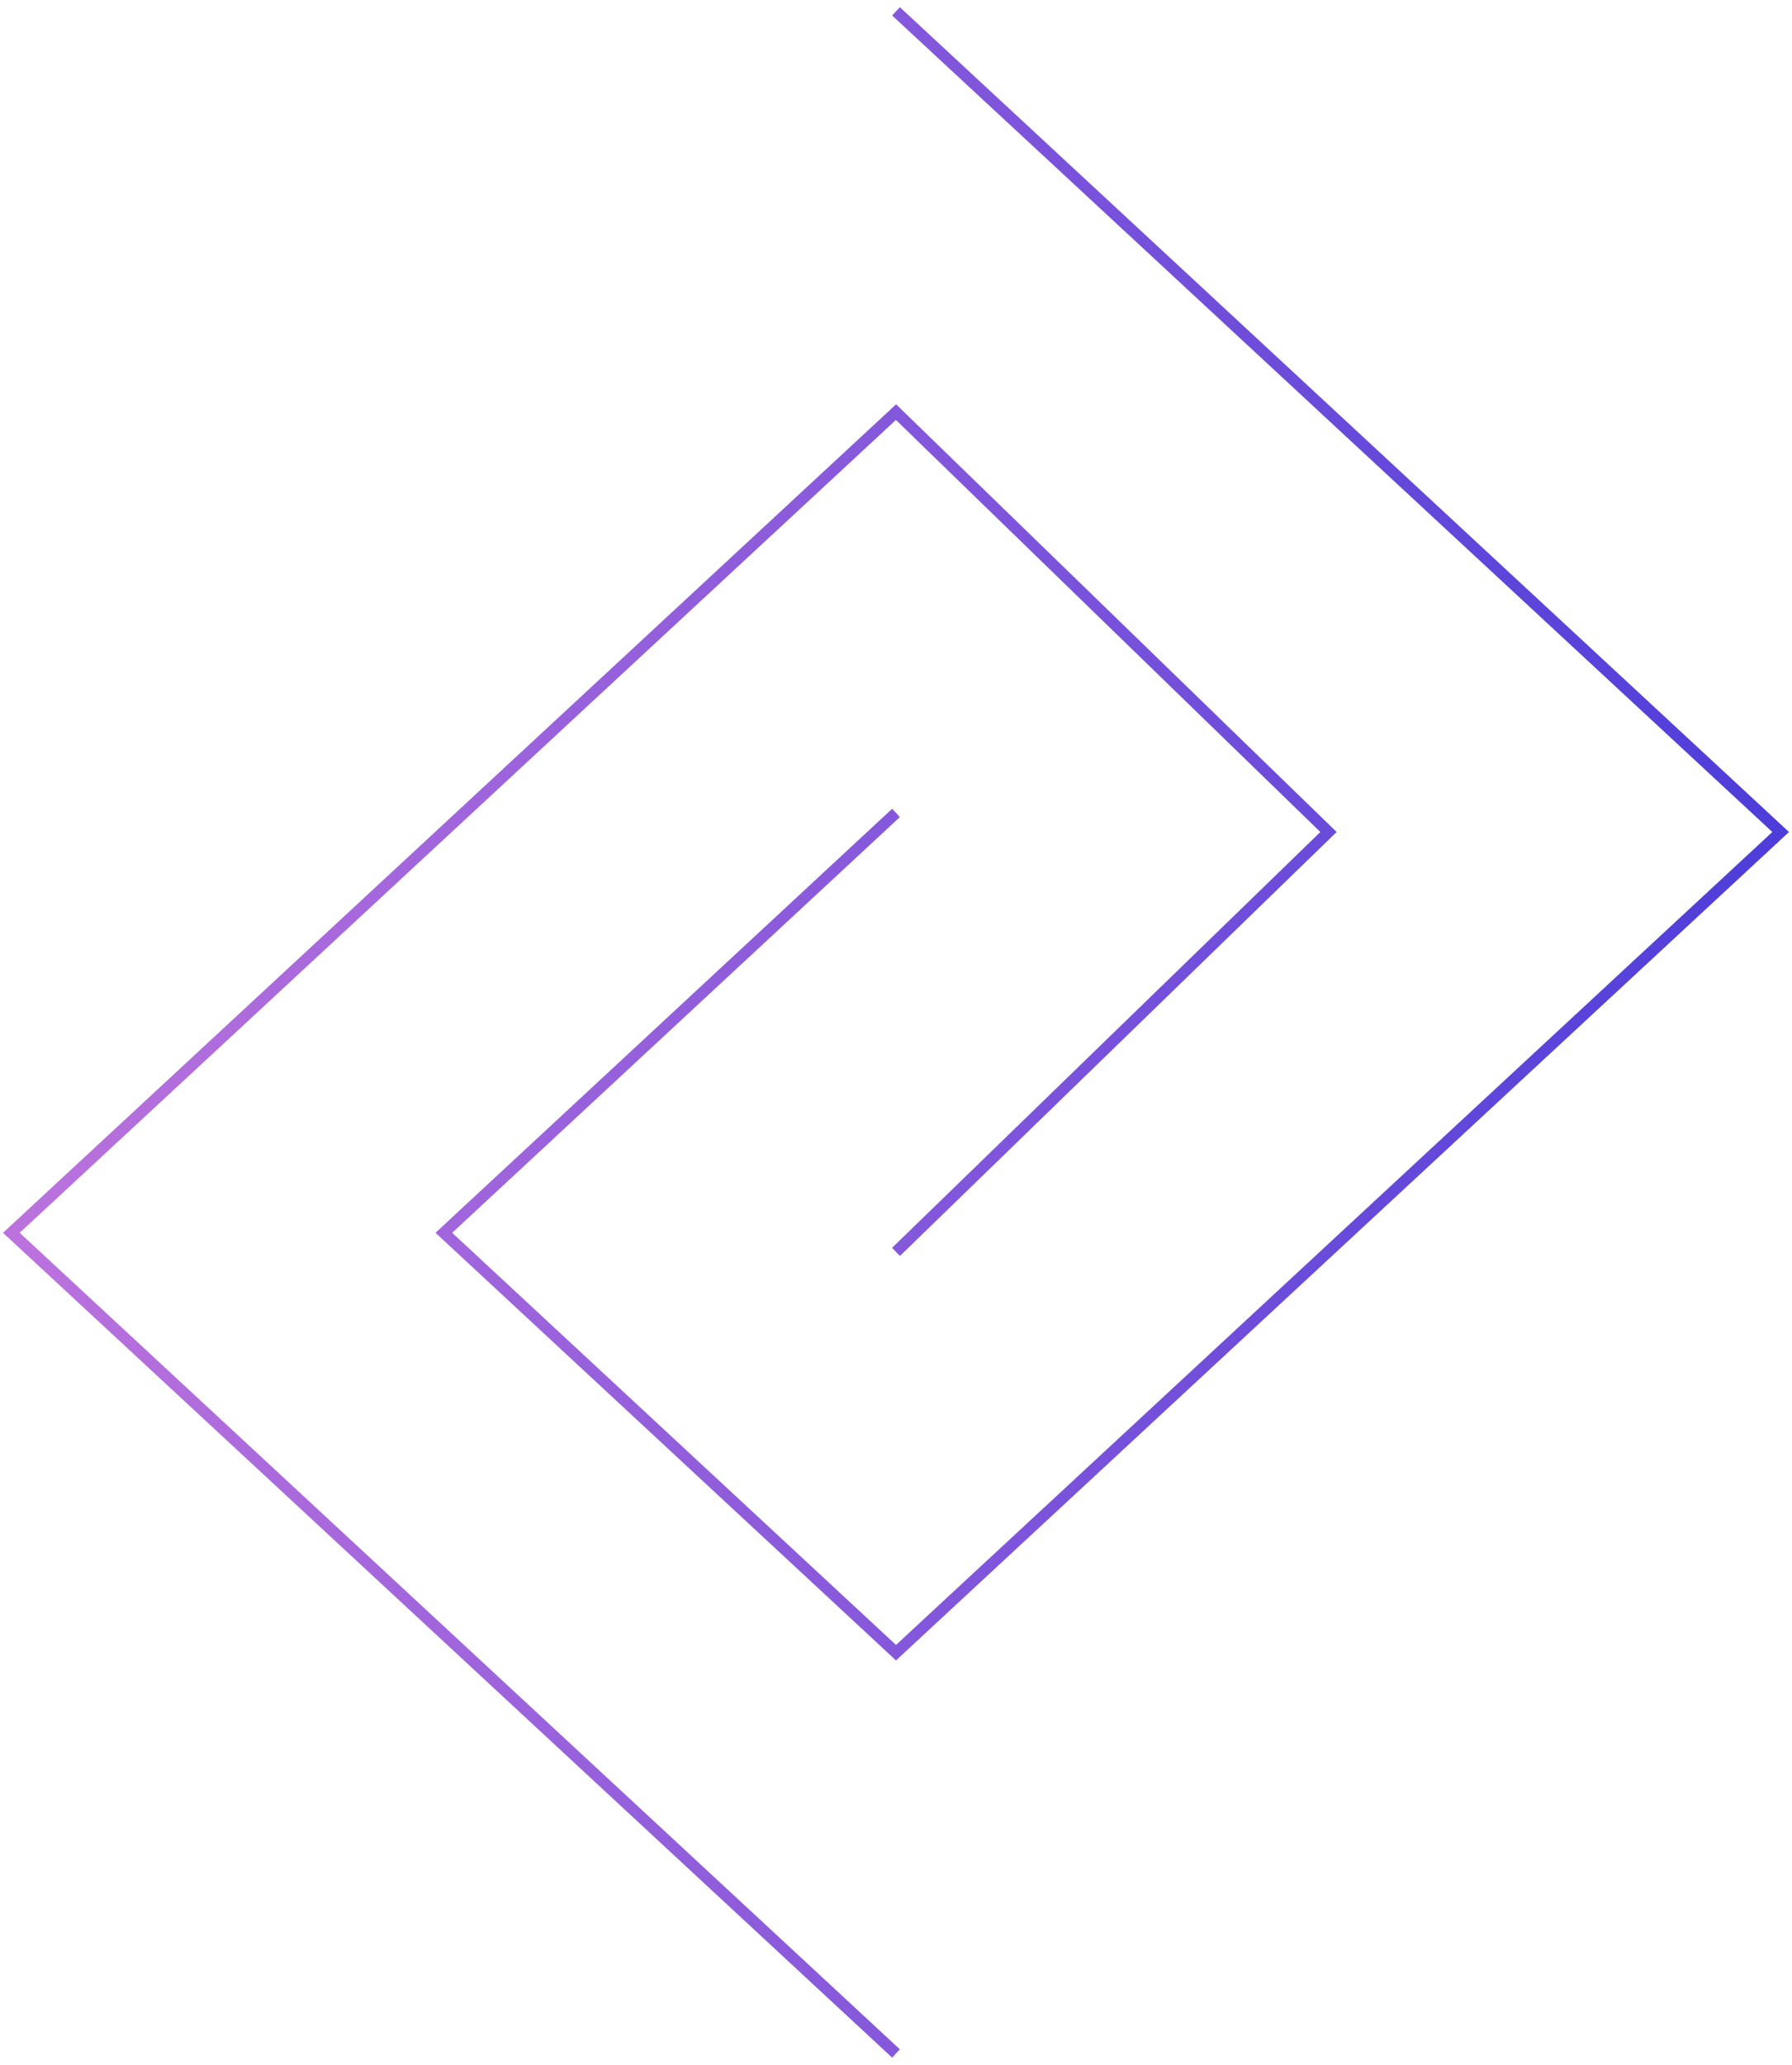 <svg width="158" height="182" viewBox="0 0 158 182" fill="none" stroke="currentColor" xmlns="http://www.w3.org/2000/svg">
  <path d="M79 1L157 73.336L79 145.673L39.133 108.663L79 71.654" stroke="url(#paint0_linear_501_46)"/>
  <path d="M79 181L1 108.663L79 36.327L117.133 73.336L79 110.346" stroke="url(#paint1_linear_501_46)"/>
  <defs>
    <linearGradient id="paint0_linear_501_46" x1="-14.5" y1="92" x2="171.5" y2="92" gradientUnits="userSpaceOnUse">
      <stop stop-color="#C778DD"/>
      <stop offset="1" stop-color="#4338D9"/>
    </linearGradient>
    <linearGradient id="paint1_linear_501_46" x1="-16" y1="92" x2="172.5" y2="92" gradientUnits="userSpaceOnUse">
      <stop stop-color="#C778DD"/>
      <stop offset="1" stop-color="#4338D9"/>
    </linearGradient>
  </defs>
</svg>
